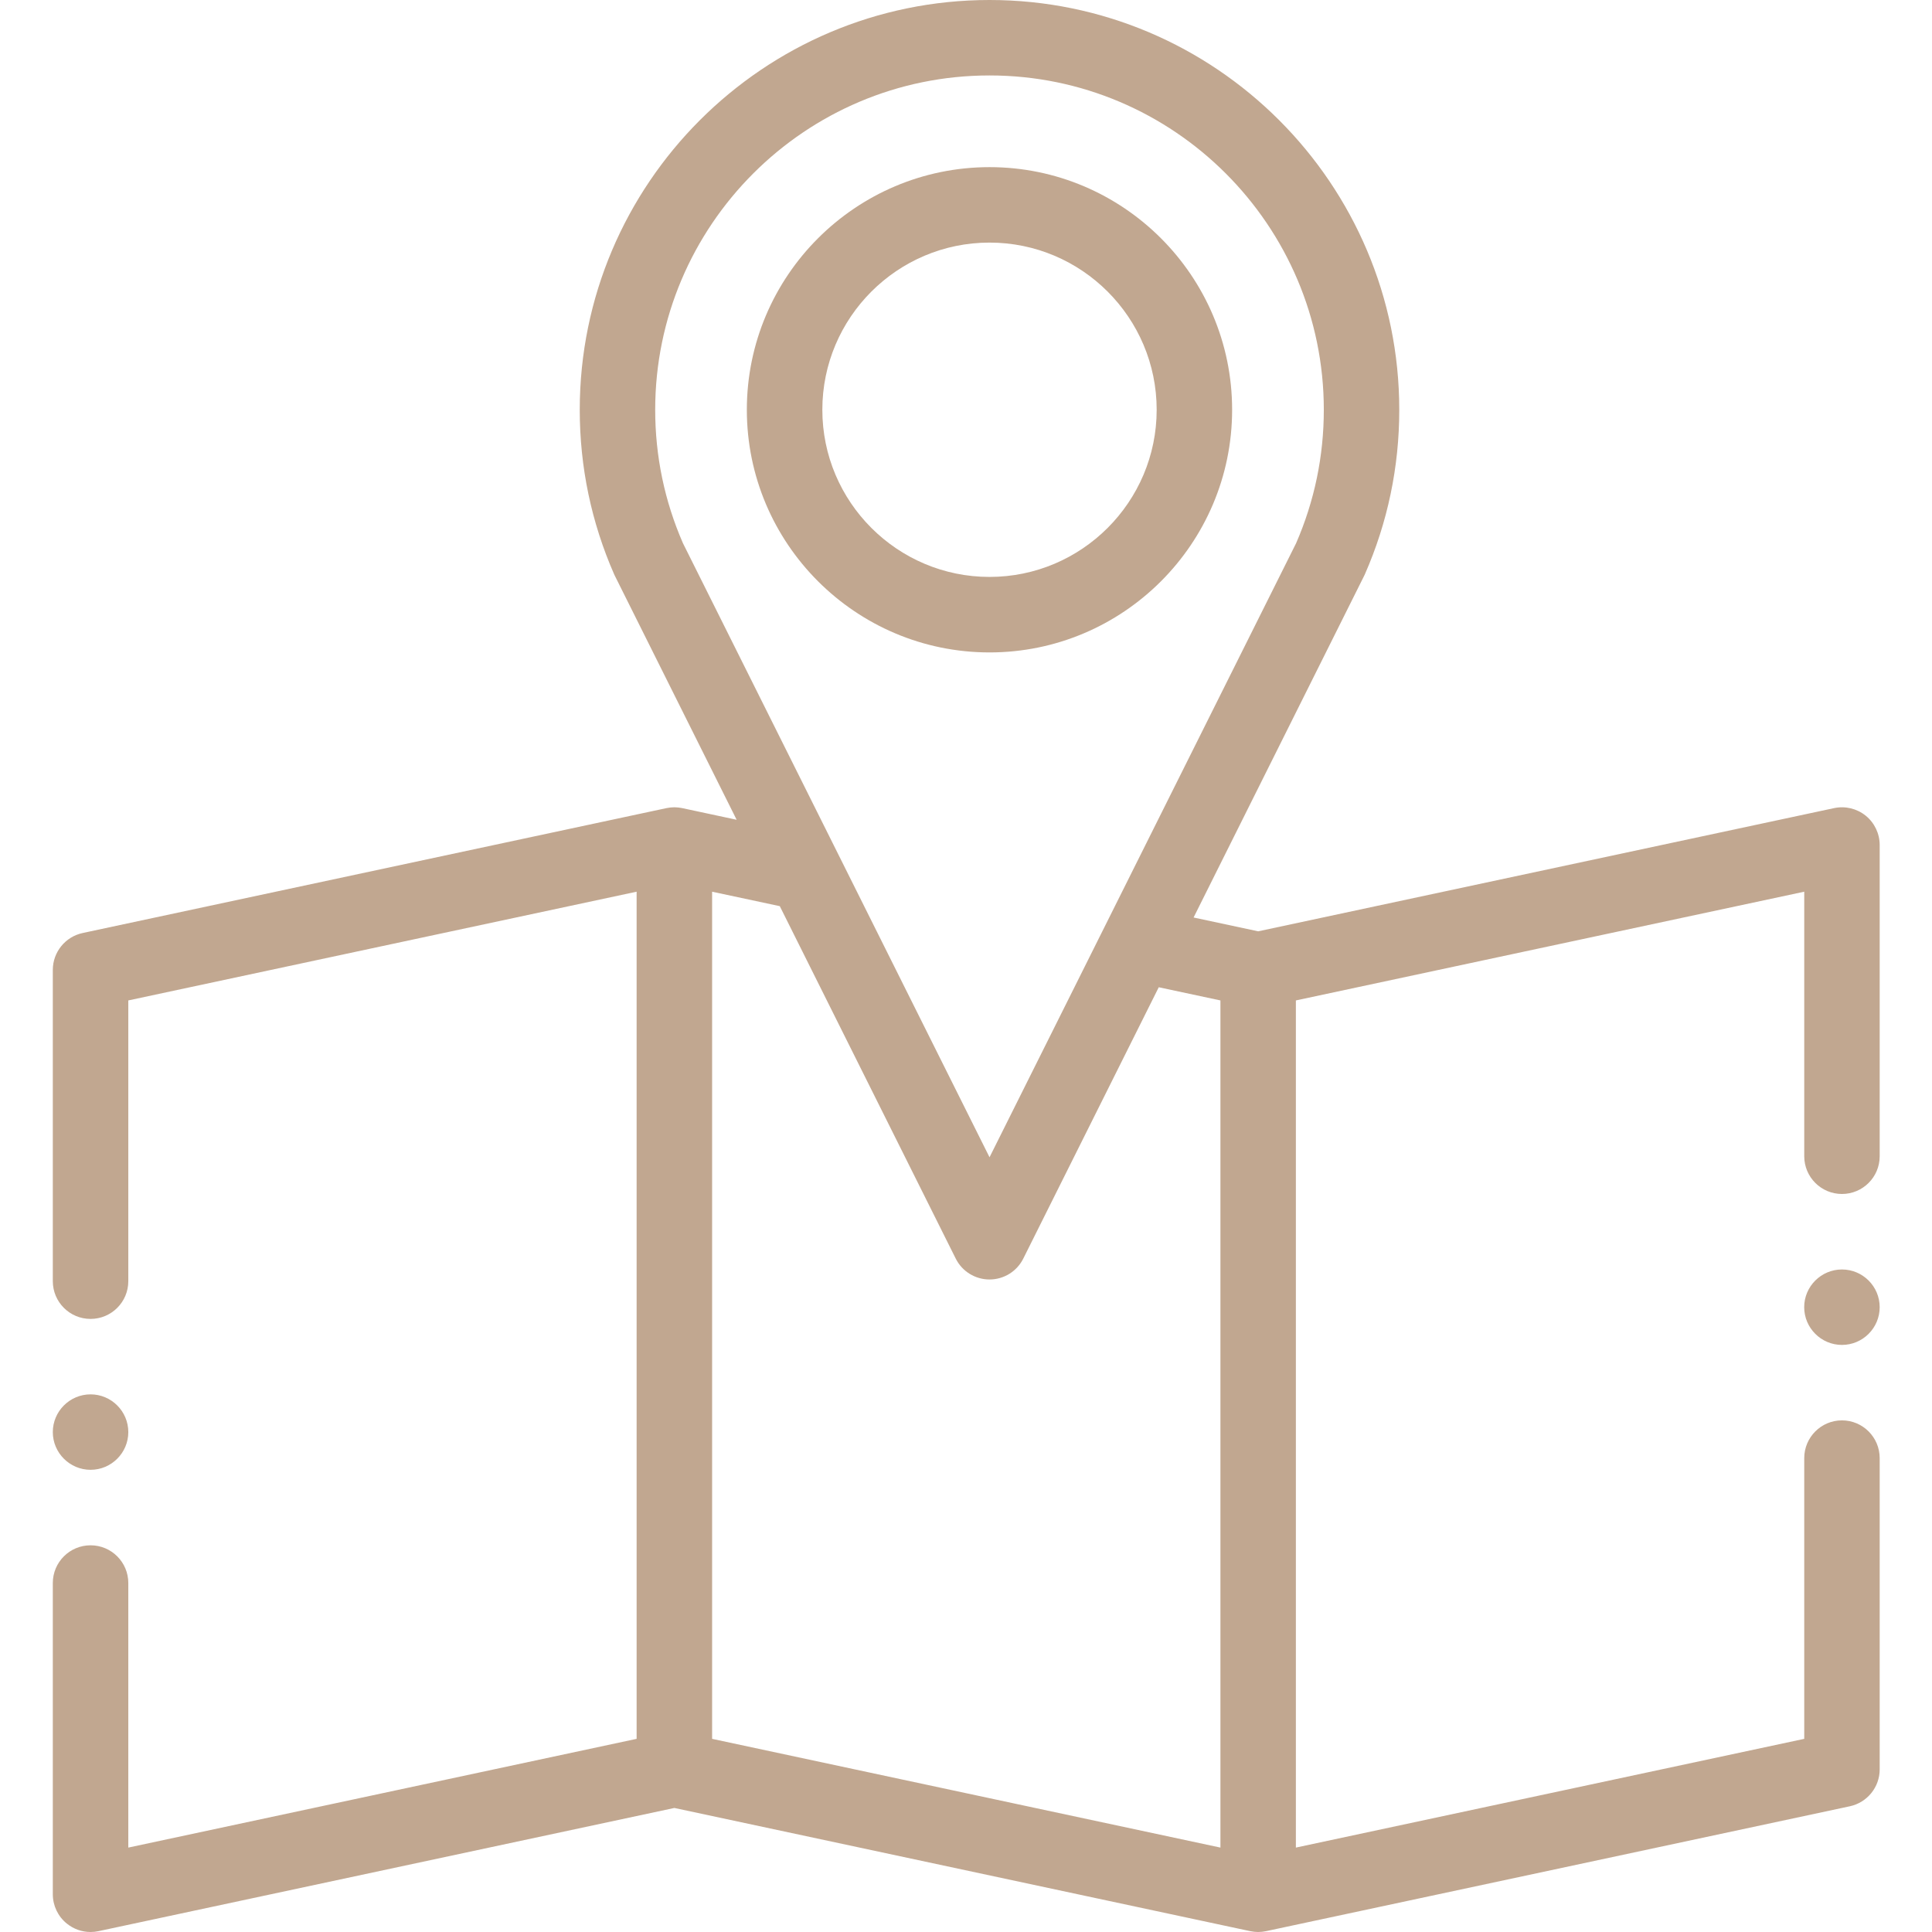 <svg width="39" height="39" viewBox="0 0 39 39" fill="none" xmlns="http://www.w3.org/2000/svg">
<path fill-rule="evenodd" clip-rule="evenodd" d="M37.661 16.465C37.482 16.321 37.248 16.265 37.023 16.313L25.398 18.8L24.094 18.521L27.534 11.63C27.54 11.619 27.545 11.608 27.55 11.597C28.012 10.545 28.246 9.427 28.246 8.272C28.246 3.711 24.536 0 19.975 0C15.414 0 11.703 3.711 11.703 8.272C11.703 9.427 11.937 10.545 12.399 11.597C12.404 11.608 12.409 11.619 12.415 11.63L14.87 16.548L13.772 16.313C13.762 16.311 13.752 16.31 13.741 16.308C13.726 16.305 13.712 16.303 13.697 16.301C13.683 16.3 13.67 16.299 13.656 16.298C13.642 16.297 13.627 16.296 13.612 16.296C13.598 16.296 13.585 16.297 13.571 16.298C13.556 16.299 13.542 16.3 13.528 16.301C13.514 16.303 13.499 16.305 13.485 16.308C13.474 16.31 13.464 16.311 13.453 16.313L1.669 18.834C1.318 18.909 1.066 19.22 1.066 19.579V25.862C1.066 26.283 1.407 26.624 1.828 26.624C2.249 26.624 2.59 26.283 2.59 25.862V20.195L12.851 18V35.101L2.59 37.296V31.956C2.59 31.535 2.249 31.194 1.828 31.194C1.407 31.194 1.066 31.535 1.066 31.956V38.238C1.066 38.468 1.17 38.686 1.349 38.83C1.486 38.941 1.655 39 1.828 39C1.881 39 1.935 38.994 1.988 38.983L13.613 36.496L25.238 38.983C25.242 38.984 25.247 38.984 25.251 38.985C25.268 38.988 25.285 38.991 25.302 38.993C25.309 38.994 25.317 38.995 25.325 38.996C25.349 38.998 25.373 39 25.398 39C25.422 39 25.447 38.998 25.471 38.996C25.478 38.995 25.486 38.994 25.494 38.993C25.51 38.991 25.527 38.988 25.544 38.985C25.548 38.984 25.553 38.984 25.557 38.983L37.342 36.462C37.693 36.386 37.944 36.076 37.944 35.717V29.434C37.944 29.014 37.603 28.672 37.182 28.672C36.762 28.672 36.421 29.014 36.421 29.434V35.101L26.159 37.296V20.195L36.421 18V23.34C36.421 23.761 36.762 24.102 37.182 24.102C37.603 24.102 37.944 23.761 37.944 23.34V17.058C37.944 16.828 37.84 16.61 37.661 16.465ZM13.226 8.272C13.226 4.551 16.253 1.523 19.975 1.523C23.696 1.523 26.723 4.551 26.723 8.272C26.723 9.208 26.534 10.115 26.163 10.967L19.975 23.361L13.787 10.967C13.415 10.115 13.226 9.208 13.226 8.272ZM14.374 18L15.741 18.292L19.293 25.407C19.422 25.665 19.686 25.828 19.975 25.828C20.263 25.828 20.527 25.665 20.656 25.407L23.391 19.929L24.636 20.195V37.296L14.375 35.101V18H14.374Z" fill="#C1A790"/>
<path fill-rule="evenodd" clip-rule="evenodd" d="M24.872 8.272C24.872 5.571 22.675 3.374 19.975 3.374C17.274 3.374 15.076 5.571 15.076 8.272C15.076 10.973 17.274 13.17 19.975 13.17C22.675 13.17 24.872 10.973 24.872 8.272ZM16.6 8.272C16.6 6.411 18.114 4.897 19.975 4.897C21.835 4.897 23.349 6.411 23.349 8.272C23.349 10.132 21.835 11.646 19.975 11.646C18.114 11.646 16.6 10.132 16.6 8.272Z" fill="#C1A790"/>
<path fill-rule="evenodd" clip-rule="evenodd" d="M1.828 29.67C2.248 29.67 2.59 29.328 2.59 28.909C2.59 28.489 2.248 28.147 1.828 28.147C1.409 28.147 1.066 28.489 1.066 28.909C1.066 29.328 1.409 29.67 1.828 29.67Z" fill="#C1A790"/>
<path fill-rule="evenodd" clip-rule="evenodd" d="M37.182 25.626C36.763 25.626 36.42 25.968 36.42 26.387C36.42 26.807 36.763 27.149 37.182 27.149C37.602 27.149 37.944 26.807 37.944 26.387C37.944 25.968 37.602 25.626 37.182 25.626Z" fill="#C1A790"/>
</svg>

